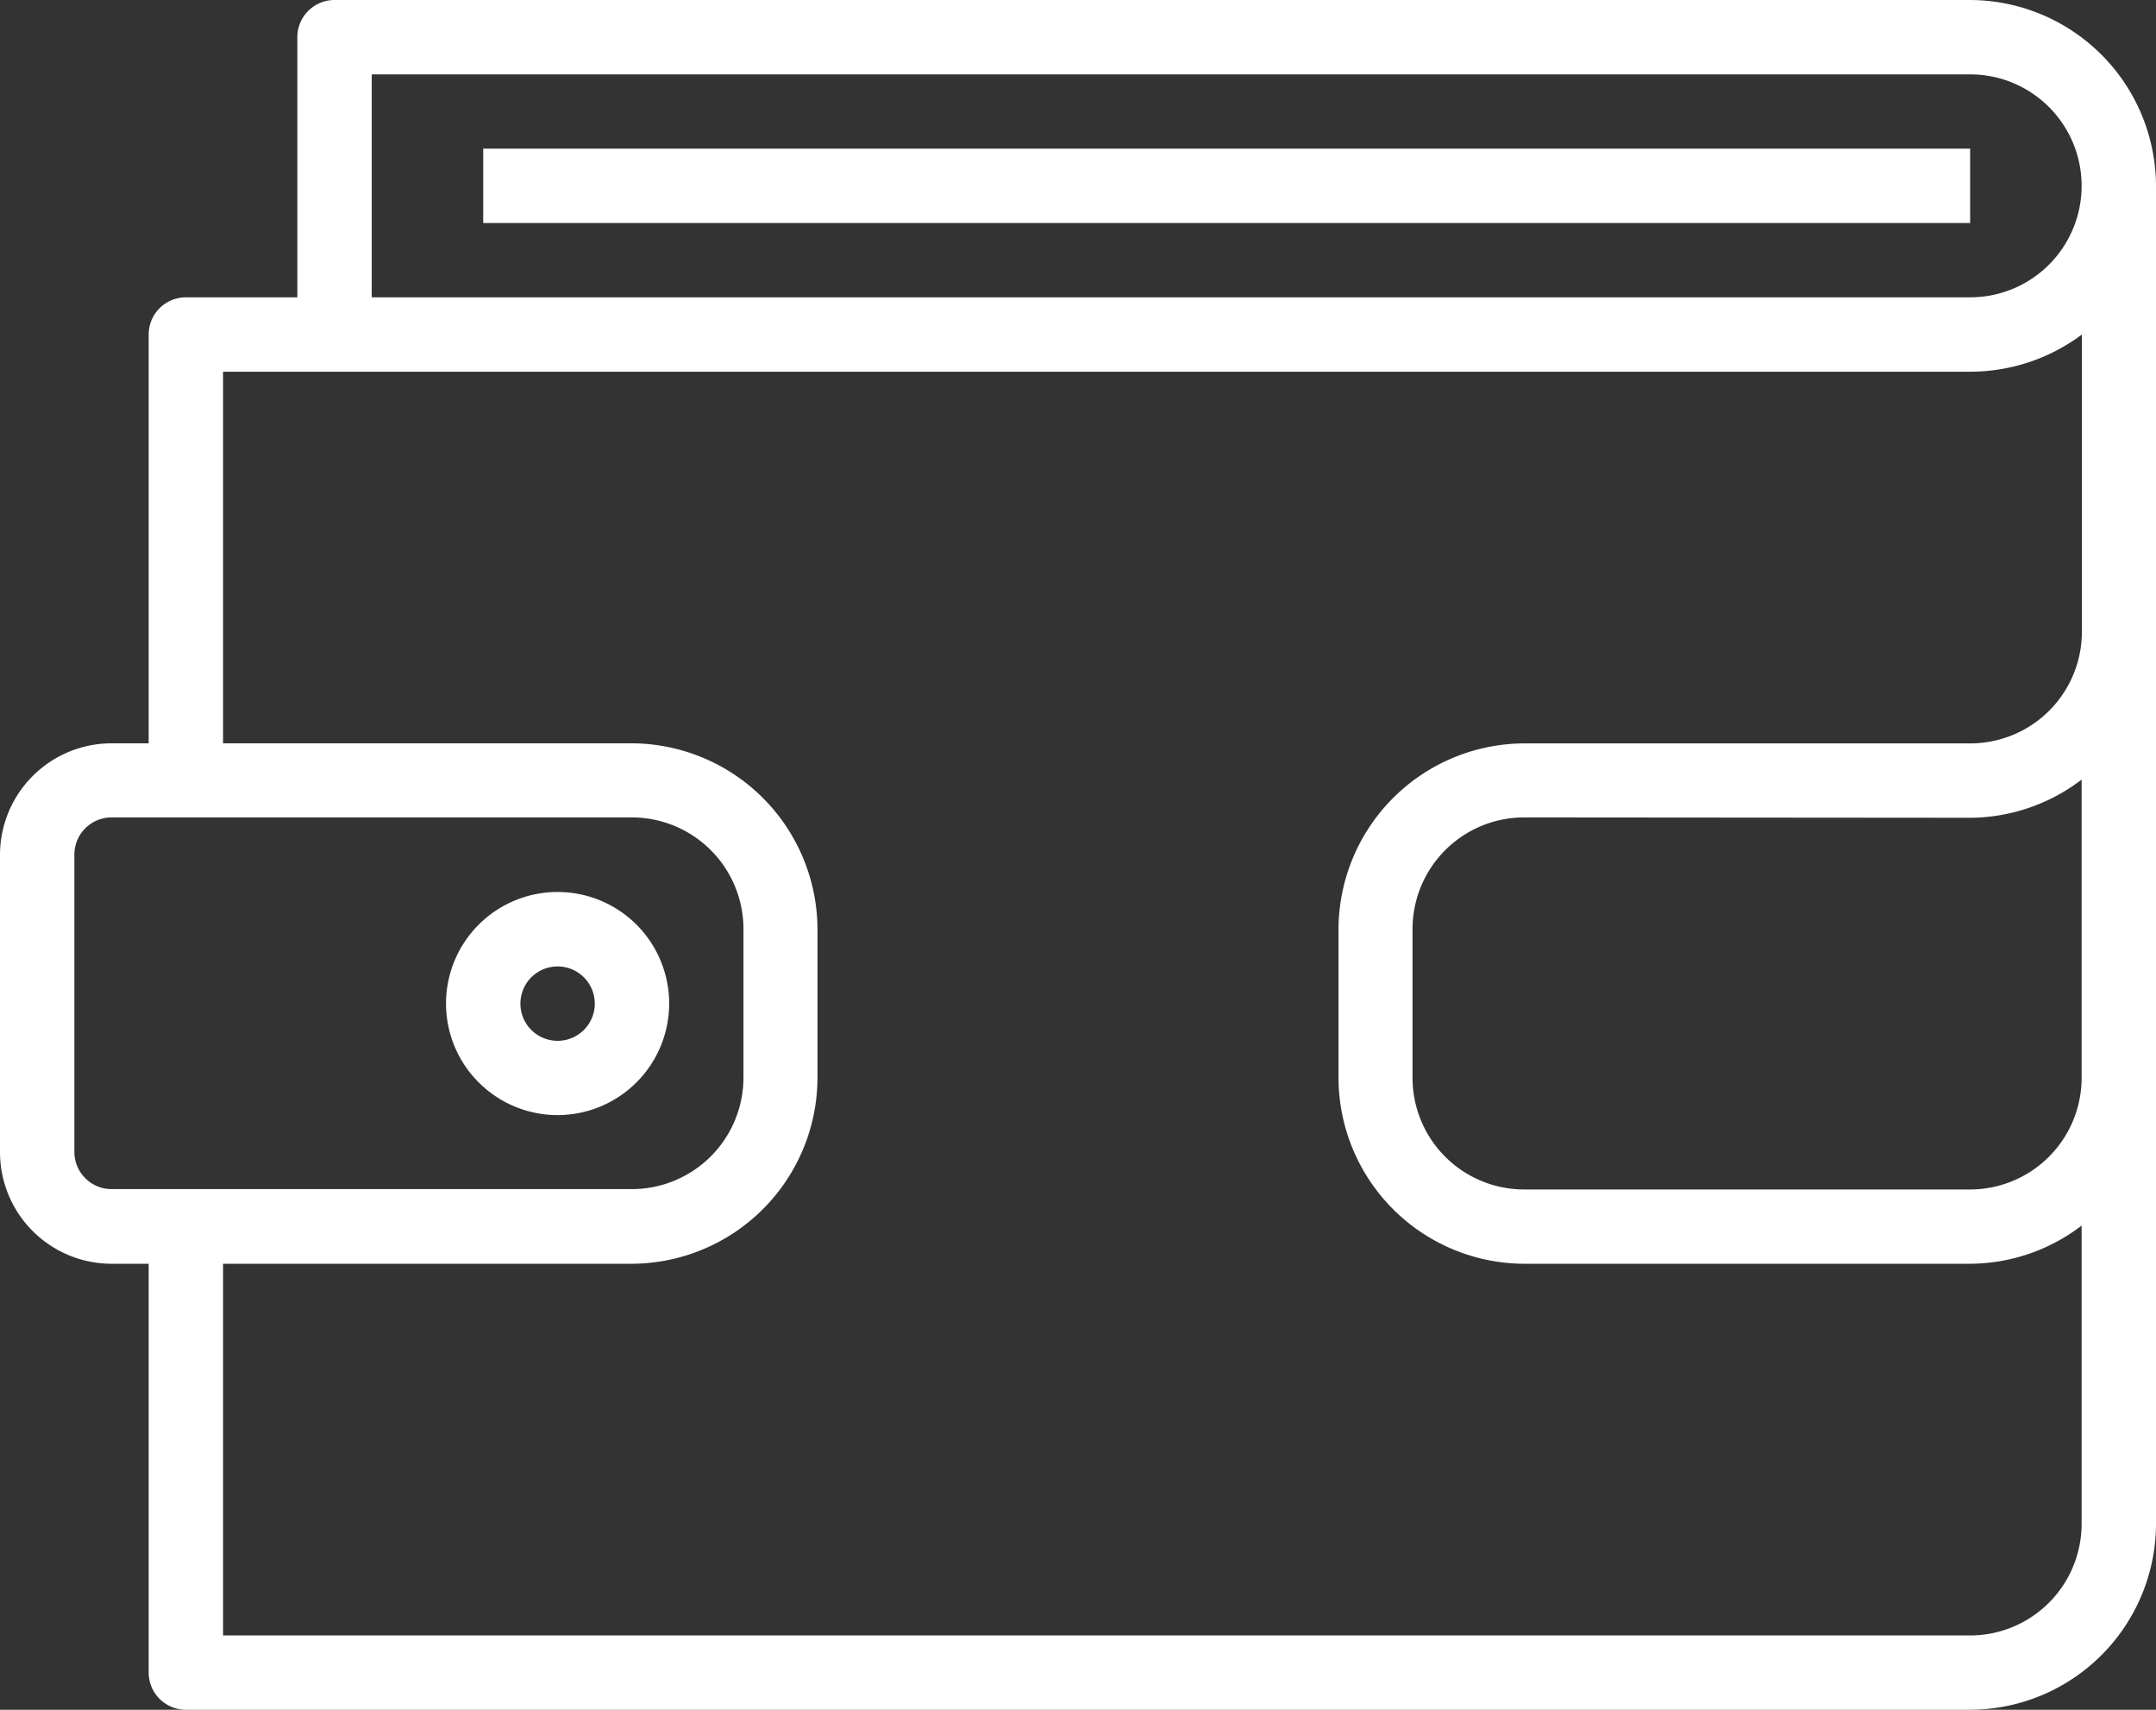<svg xmlns="http://www.w3.org/2000/svg" width="24" height="19.034" viewBox="0 0 24 19.034">
  <rect x="0" y="0" width="24" height="19.034" fill="#333333" stroke="none"/>
  <g id="money_2_" data-name="money (2)" transform="translate(0 0)">
    <path id="Shape" d="M21.931,19.034H2.069a.414.414,0,0,1-.414-.413V14.069H1.241A1.243,1.243,0,0,1,0,12.828V9.517A1.243,1.243,0,0,1,1.241,8.275h.414V3.724a.414.414,0,0,1,.414-.414H3.31V.414A.414.414,0,0,1,3.724,0H21.931A2.076,2.076,0,0,1,24,2.069v14.9A2.074,2.074,0,0,1,21.931,19.034ZM2.483,14.069v4.138H21.931a1.243,1.243,0,0,0,1.241-1.241V13.644a2.056,2.056,0,0,1-1.241.425H16.966A2.074,2.074,0,0,1,14.9,12V10.345a2.075,2.075,0,0,1,2.069-2.069h4.965a1.243,1.243,0,0,0,1.241-1.241V3.724a2.076,2.076,0,0,1-1.241.414H2.483V8.275H7.034A2.076,2.076,0,0,1,9.1,10.345V12a2.075,2.075,0,0,1-2.069,2.069ZM16.966,9.1a1.243,1.243,0,0,0-1.242,1.241V12a1.243,1.243,0,0,0,1.242,1.242h4.965A1.243,1.243,0,0,0,23.172,12V8.679a2.061,2.061,0,0,1-1.241.425ZM1.241,9.1a.414.414,0,0,0-.413.414v3.31a.414.414,0,0,0,.413.414H7.034A1.243,1.243,0,0,0,8.276,12V10.345A1.243,1.243,0,0,0,7.034,9.1ZM4.138.828V3.31H21.931a1.241,1.241,0,1,0,0-2.482Z" transform="translate(0 0)" fill="#fff"/>
    <path id="Path" d="M0,0H16.552V.828H0Z" transform="translate(5.379 1.655)" fill="#fff"/>
    <path id="Shape-2" data-name="Shape" d="M1.241,2.483A1.242,1.242,0,1,1,2.483,1.241,1.243,1.243,0,0,1,1.241,2.483Zm0-1.655a.414.414,0,1,0,.414.413A.414.414,0,0,0,1.241.828Z" transform="translate(4.966 9.931)" fill="#fff"/>
  </g>
</svg>
